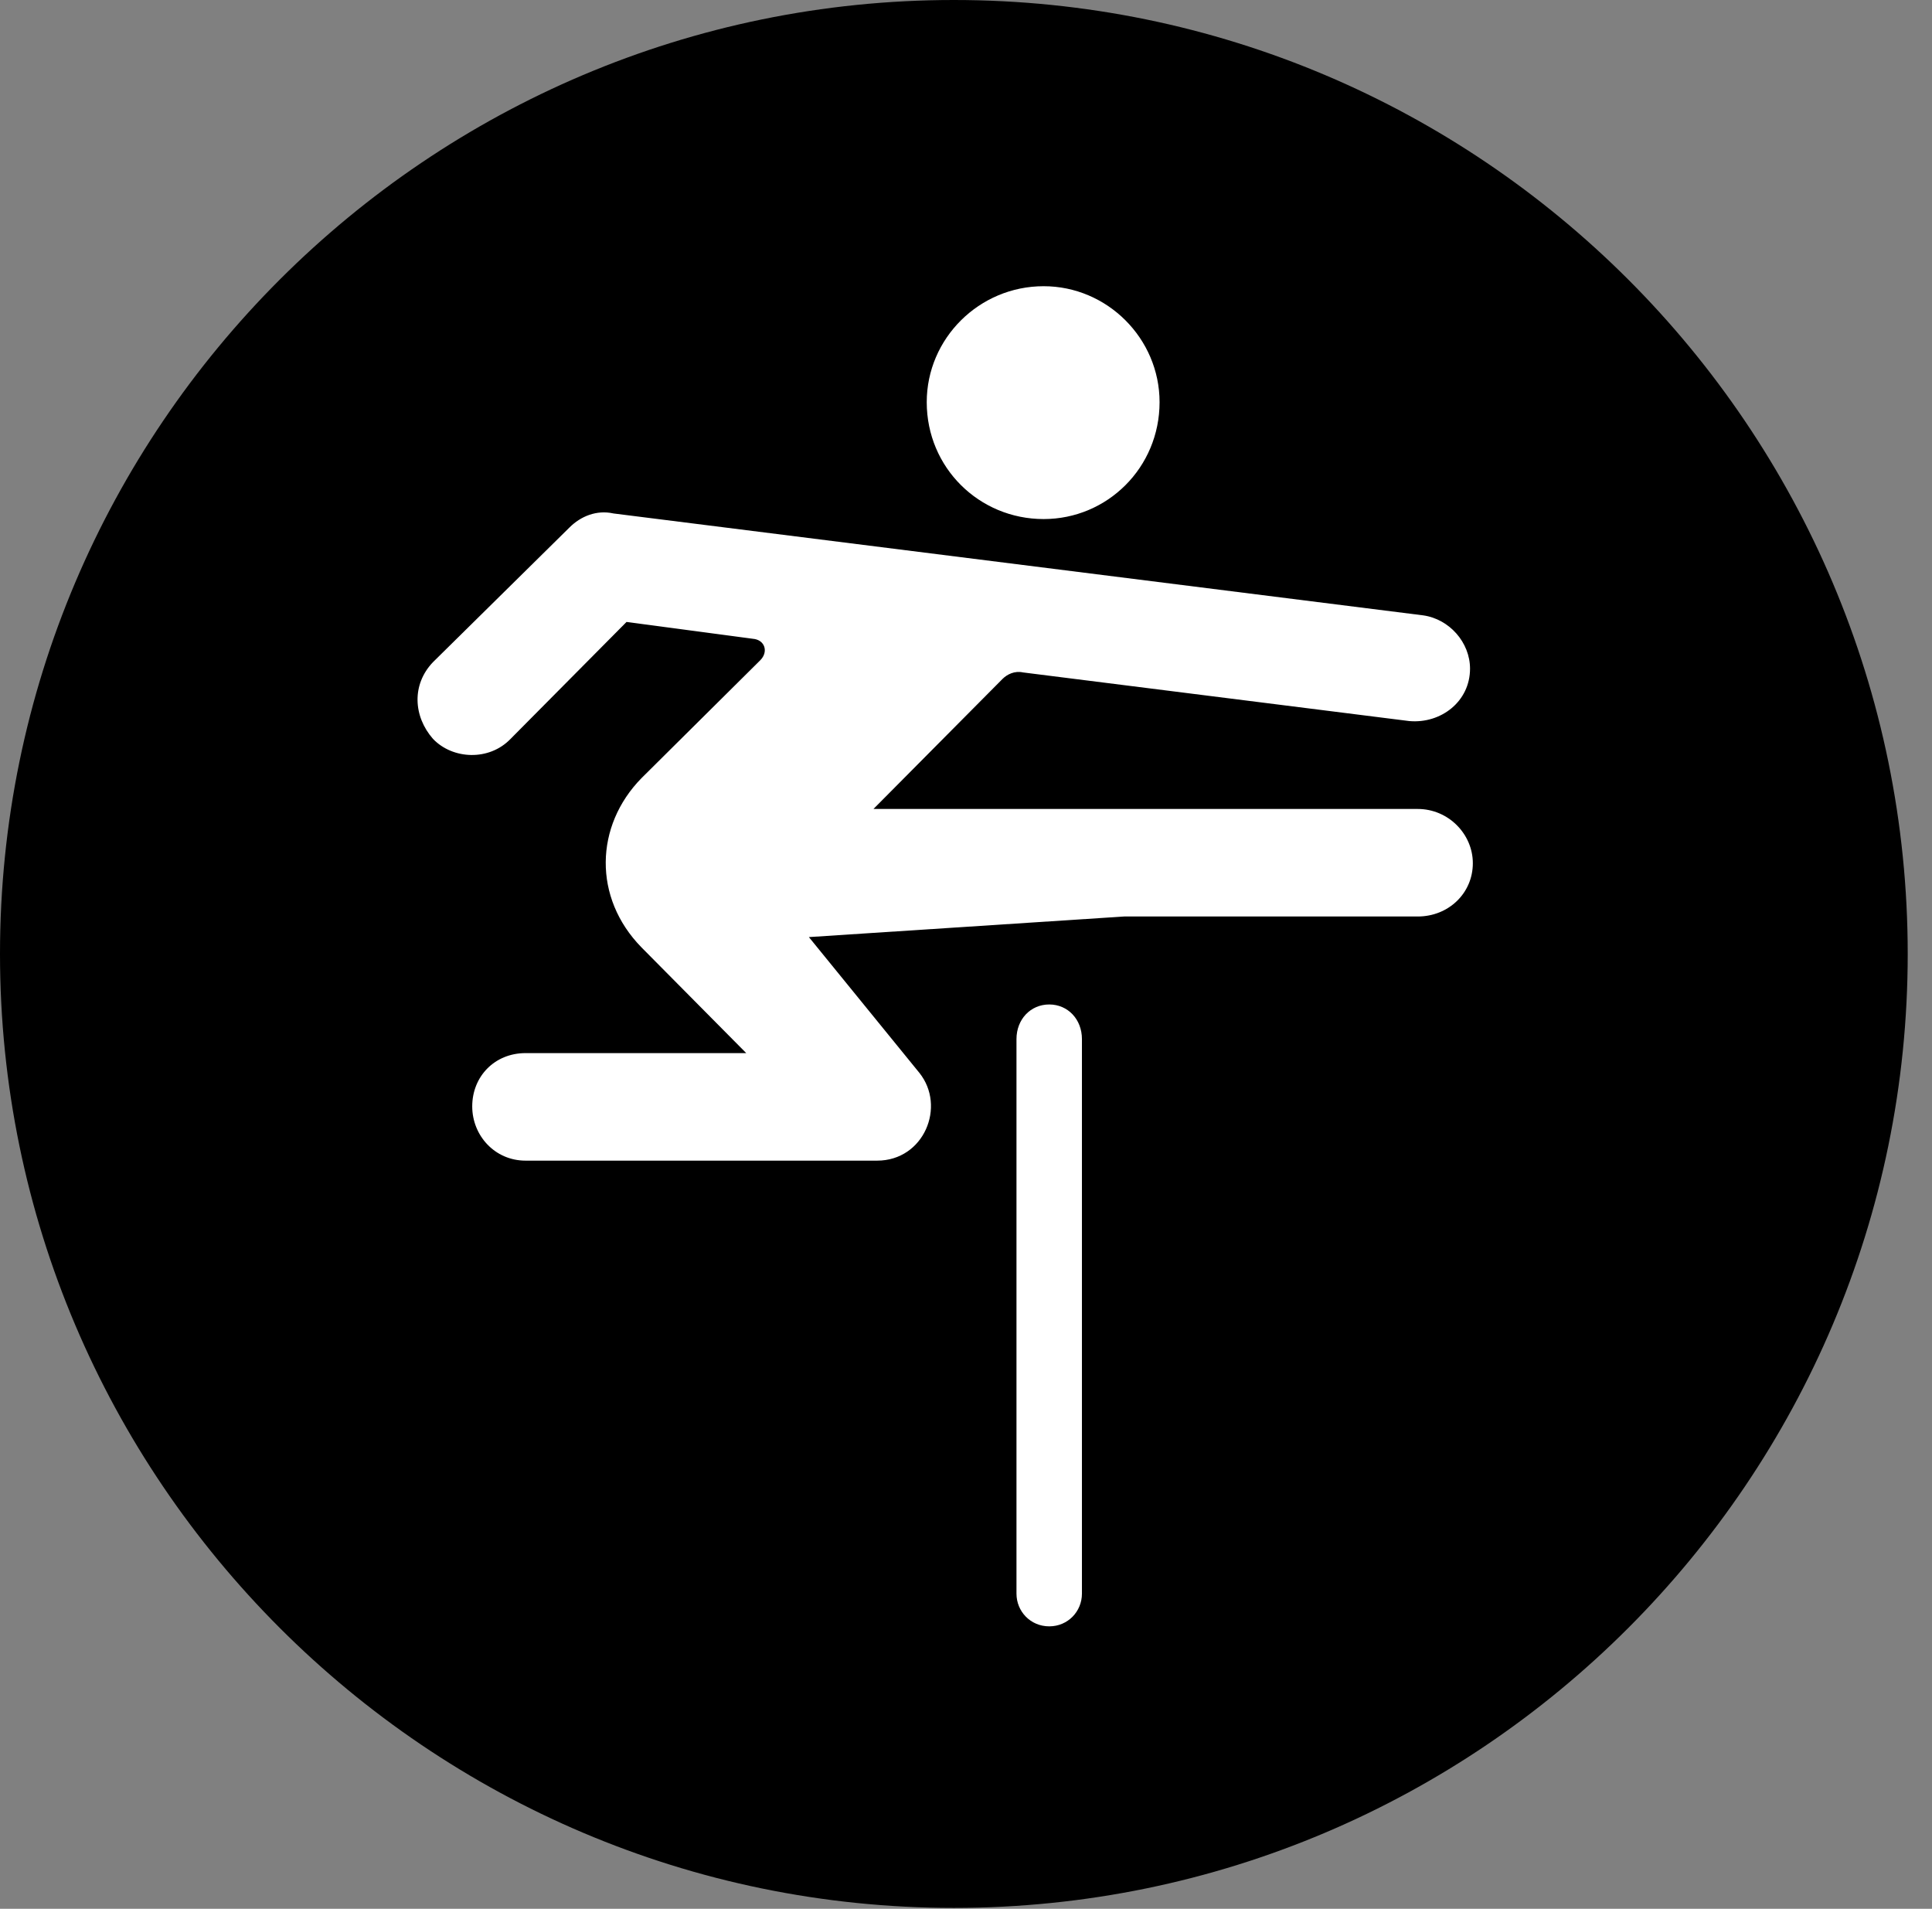 <svg version="1.1" xmlns="http://www.w3.org/2000/svg" xmlns:xlink="http://www.w3.org/1999/xlink" viewBox="0 0 28.246 27.904">
 <rect x="0" y="0" width="28.246" height="27.904" fill="#808080" stroke="none"/>
 <g>
  
  <path d="M13.945 27.891C21.643 27.891 27.891 21.629 27.891 13.945C27.891 6.248 21.643 0 13.945 0C6.262 0 0 6.248 0 13.945C0 21.629 6.262 27.891 13.945 27.891Z" style="fill:hsl(0 0 0/0.85)"></path>
  <path d="M15.258 7.588C14.315 7.588 13.549 6.836 13.549 5.879C13.549 4.949 14.315 4.184 15.258 4.184C16.188 4.184 16.953 4.949 16.953 5.879C16.953 6.836 16.188 7.588 15.258 7.588ZM7.684 16.967C7.232 16.967 6.904 16.598 6.904 16.174C6.904 15.736 7.232 15.395 7.684 15.395L10.91 15.395L9.379 13.85C8.668 13.125 8.695 12.072 9.379 11.375L11.115 9.652C11.238 9.529 11.184 9.352 11.006 9.338L9.16 9.092L7.465 10.801C7.15 11.129 6.617 11.102 6.33 10.801C6.043 10.473 6.016 10.008 6.33 9.68L8.326 7.711C8.49 7.547 8.723 7.451 8.969 7.506L20.809 8.996C21.191 9.051 21.492 9.393 21.492 9.775C21.492 10.254 21.068 10.582 20.604 10.541L14.957 9.83C14.834 9.803 14.725 9.857 14.656 9.926L12.77 11.826L20.727 11.826C21.178 11.826 21.533 12.195 21.533 12.619C21.533 13.057 21.178 13.398 20.727 13.398L16.434 13.398L11.826 13.699L13.44 15.682C13.836 16.174 13.508 16.967 12.824 16.967ZM14.861 23.297L14.861 15.19C14.861 14.902 15.066 14.684 15.34 14.684C15.613 14.684 15.818 14.902 15.818 15.19L15.818 23.297C15.818 23.557 15.613 23.775 15.34 23.775C15.066 23.775 14.861 23.557 14.861 23.297Z" style="fill:white"></path>
 </g>
</svg>
